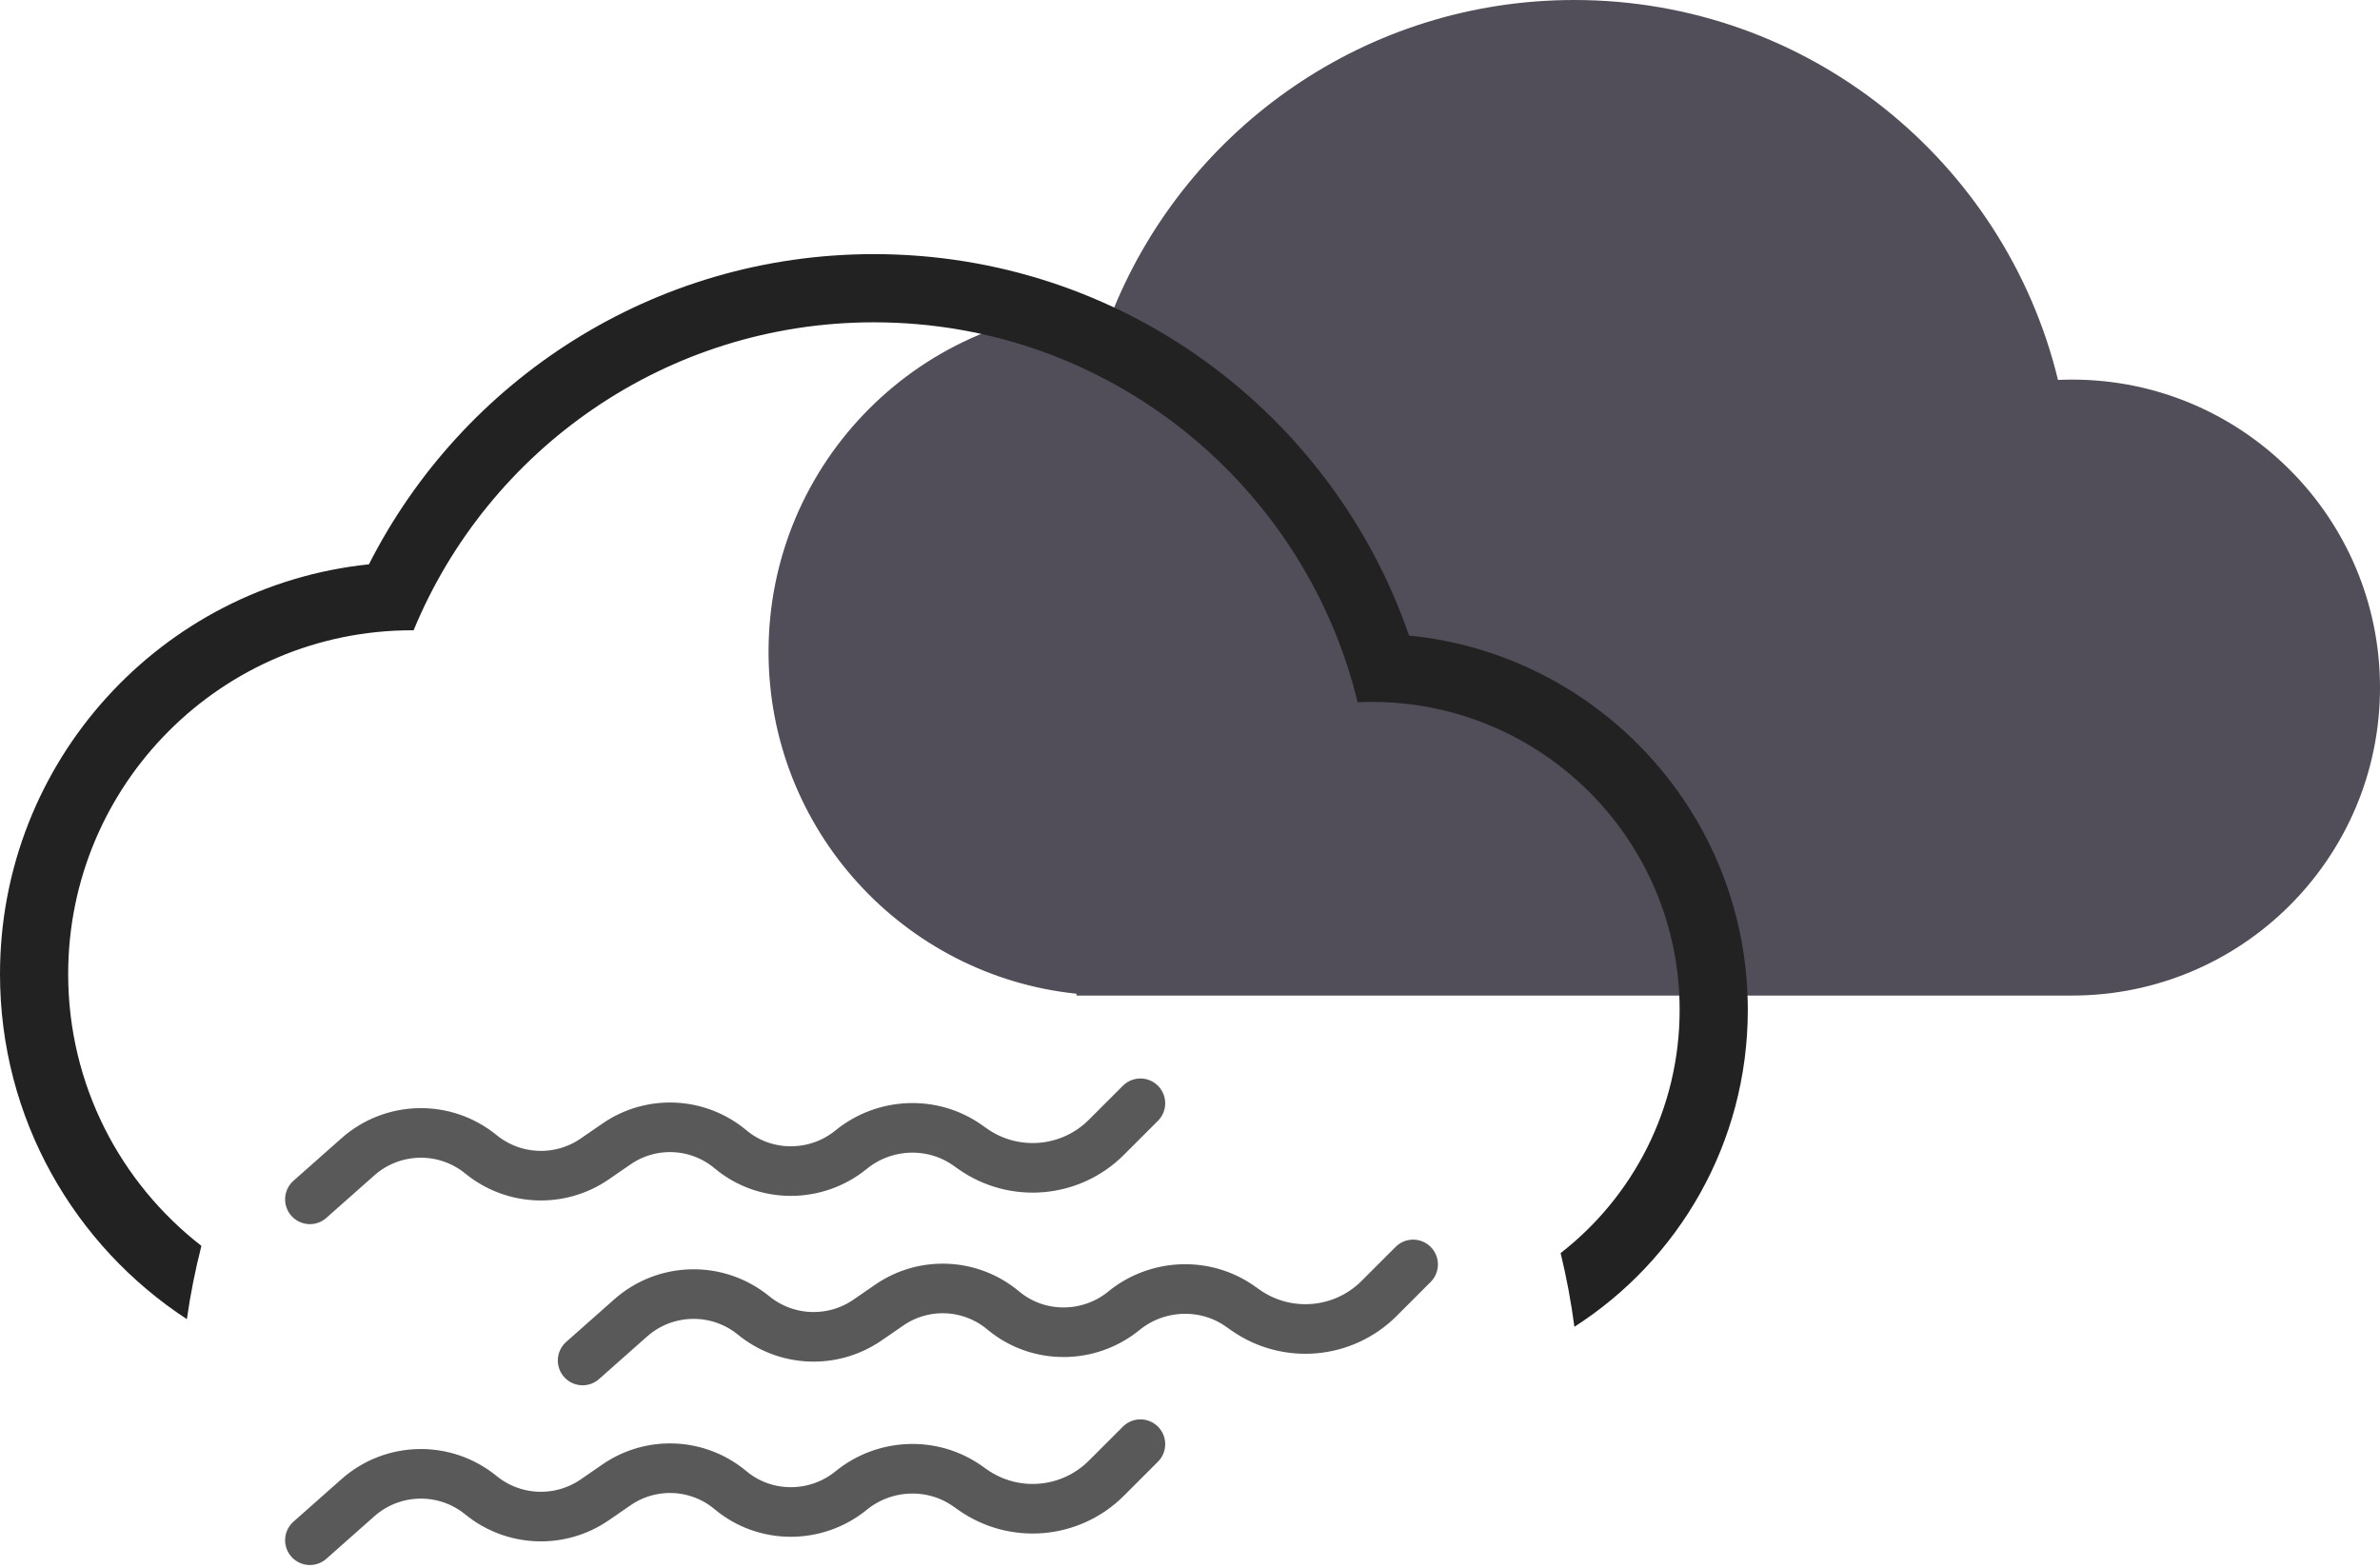 <svg width="384" height="253" viewBox="0 0 384 253" fill="none" xmlns="http://www.w3.org/2000/svg">
<g id="miasma">
<g id="wind">
<path id="Vector 18" d="M50 193.5L57.75 186.636C63.372 181.657 71.773 181.486 77.592 186.233V186.233C82.87 190.539 90.358 190.843 95.967 186.978L99.476 184.561C105.104 180.684 112.627 181.039 117.865 185.427V185.427C123.457 190.112 131.674 190.095 137.327 185.483V185.483C142.702 181.098 150.421 180.763 156.092 184.758L156.93 185.349C163.617 190.06 172.724 189.276 178.508 183.492L184 178" stroke="#595959" stroke-width="8" stroke-linecap="round" stroke-linejoin="round"/>
<path id="Vector 19" d="M50 248.5L57.75 241.636C63.372 236.657 71.773 236.486 77.592 241.233V241.233C82.87 245.539 90.358 245.843 95.967 241.978L99.476 239.561C105.104 235.684 112.627 236.039 117.865 240.427V240.427C123.457 245.112 131.674 245.095 137.327 240.483V240.483C142.702 236.098 150.421 235.763 156.092 239.758L156.93 240.349C163.617 245.06 172.724 244.276 178.508 238.492L184 233" stroke="#595959" stroke-width="8" stroke-linecap="round" stroke-linejoin="round"/>
<path id="Vector 20" d="M94 219.5L101.75 212.636C107.372 207.657 115.773 207.486 121.592 212.233V212.233C126.87 216.539 134.358 216.843 139.967 212.978L143.476 210.561C149.104 206.684 156.627 207.039 161.865 211.427V211.427C167.457 216.112 175.674 216.095 181.327 211.483V211.483C186.702 207.098 194.421 206.763 200.092 210.758L200.93 211.349C207.617 216.06 216.724 215.276 222.508 209.492L228 204" stroke="#595959" stroke-width="8" stroke-linecap="round" stroke-linejoin="round"/>
</g>
<path id="cloud_full" fill-rule="evenodd" clip-rule="evenodd" d="M173.689 160.325C145.771 157.435 124 133.838 124 105.156C124 74.522 148.833 49.689 179.467 49.689C179.506 49.689 179.546 49.689 179.585 49.689C179.635 49.689 179.684 49.689 179.733 49.69C191.771 20.525 220.489 0 254 0C291.803 0 323.506 26.119 332.046 61.295C332.797 61.261 333.552 61.244 334.311 61.244C361.754 61.244 384 83.491 384 110.933C384 138.376 361.754 160.622 334.311 160.622H254H179.467H173.689V160.325Z" fill="#514D59"/>
<path id="cloud_cut" fill-rule="evenodd" clip-rule="evenodd" d="M32.495 201.005C19.417 190.858 11 174.99 11 157.156C11 126.522 35.833 101.689 66.467 101.689L66.585 101.689L66.733 101.69C78.771 72.525 107.489 52 141 52C178.803 52 210.506 78.119 219.046 113.295C219.797 113.261 220.552 113.244 221.311 113.244C248.754 113.244 271 135.491 271 162.933C271 178.886 263.482 193.083 251.797 202.174C252.743 206.062 253.489 210.028 254.021 214.062C270.849 203.274 282 184.406 282 162.933C282 131.452 258.03 105.569 227.345 102.541C214.999 66.732 181.016 41 141 41C105.404 41 74.587 61.366 59.526 91.047C26.079 94.518 0 122.791 0 157.156C0 180.464 11.994 200.965 30.148 212.83C30.723 208.816 31.509 204.871 32.495 201.005Z" fill="#222222"/>
</g>
</svg>
